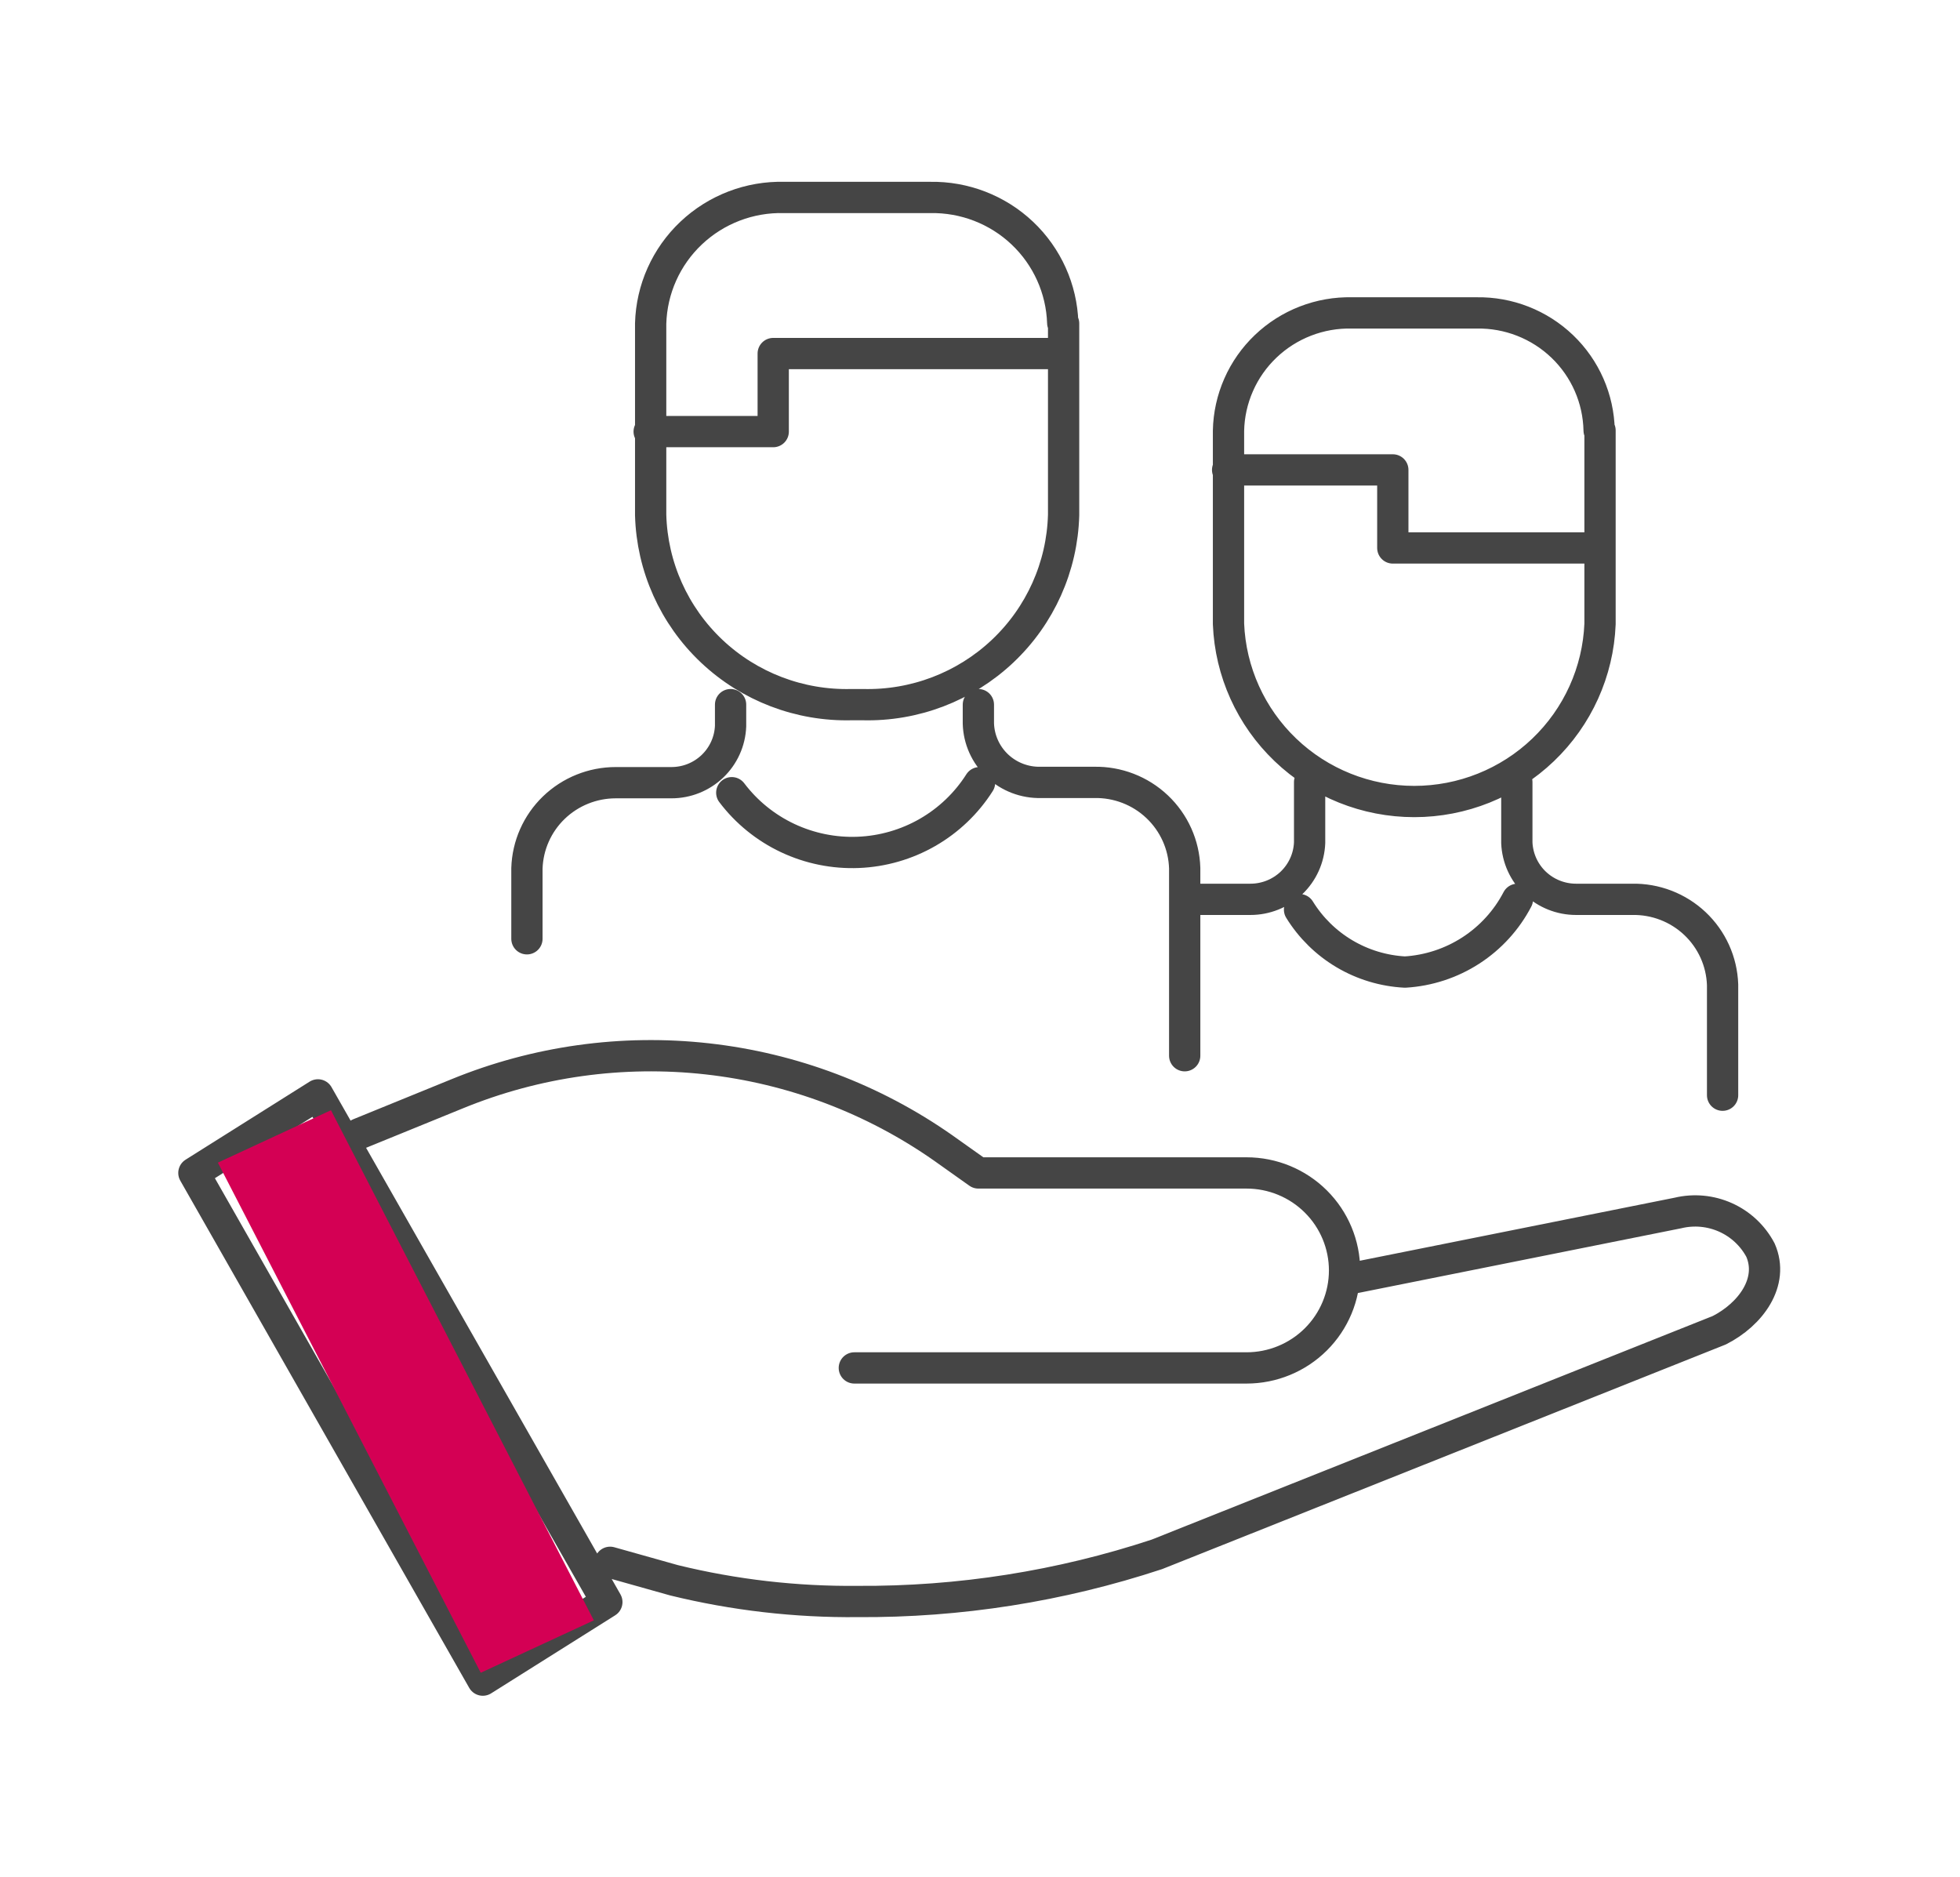 <svg width="94" height="90" viewBox="0 0 94 90" fill="none" xmlns="http://www.w3.org/2000/svg">
<g clip-path="url(#clip0_2_1987)">
<mask id="mask0_2_1987" style="mask-type:luminance" maskUnits="userSpaceOnUse" x="0" y="0" width="94" height="90">
<path d="M94 0.5H0V89.5H94V0.5Z" fill="white"/>
</mask>
<g mask="url(#mask0_2_1987)">
<path d="M58.876 22.535H66.798V26.278H76.736M72.775 43.129C72.256 44.125 71.486 44.97 70.54 45.582C69.595 46.193 68.506 46.55 67.38 46.617C66.356 46.563 65.362 46.263 64.481 45.741C63.6 45.219 62.861 44.492 62.325 43.623M56.902 43.129H59.969C60.703 43.129 61.408 42.847 61.938 42.342C62.467 41.836 62.779 41.146 62.808 40.416V37.507M72.746 37.507V40.416C72.776 41.146 73.088 41.836 73.617 42.342C74.147 42.847 74.852 43.129 75.586 43.129H78.269C79.389 43.106 80.473 43.523 81.286 44.289C82.1 45.056 82.576 46.111 82.614 47.225V52.522M46.978 37.535C46.353 38.519 45.498 39.337 44.485 39.919C43.472 40.501 42.332 40.83 41.163 40.877C39.995 40.924 38.832 40.688 37.775 40.19C36.718 39.692 35.798 38.945 35.095 38.015M50.939 16.955H37.083V20.698H31.134M25.271 45.021V41.645C25.304 40.544 25.767 39.498 26.562 38.731C27.358 37.964 28.422 37.535 29.53 37.535H32.199C32.933 37.536 33.638 37.254 34.168 36.748C34.697 36.242 35.009 35.553 35.038 34.823V33.792M46.922 33.792V34.696C46.944 35.465 47.272 36.194 47.833 36.724C48.395 37.253 49.144 37.54 49.917 37.521H52.473C53.595 37.498 54.681 37.917 55.495 38.687C56.308 39.457 56.784 40.515 56.817 41.631V50.629M40.973 65.601H59.784C61.031 65.601 62.226 65.108 63.107 64.232C63.988 63.355 64.484 62.166 64.484 60.926C64.484 59.686 63.988 58.496 63.107 57.62C62.226 56.743 61.031 56.25 59.784 56.25H46.922L45.232 55.05C41.882 52.702 37.99 51.233 33.918 50.779C29.846 50.325 25.724 50.9 21.934 52.451L17.221 54.372M64.881 61.293L80.47 58.171C81.235 57.987 82.04 58.062 82.758 58.384C83.475 58.706 84.064 59.258 84.431 59.951C85.098 61.477 83.962 63.03 82.457 63.793L55.483 74.542C50.854 76.071 46.005 76.835 41.129 76.802C38.164 76.831 35.206 76.49 32.327 75.785L29.26 74.923M76.736 20.642V29.922C76.644 32.211 75.665 34.377 74.004 35.964C72.344 37.552 70.13 38.438 67.827 38.438C65.524 38.438 63.31 37.552 61.65 35.964C59.989 34.377 59.01 32.211 58.918 29.922V20.656C58.933 19.898 59.098 19.15 59.404 18.456C59.709 17.761 60.15 17.134 60.7 16.609C61.25 16.084 61.898 15.672 62.609 15.397C63.319 15.122 64.077 14.989 64.838 15.006H70.816C72.346 14.98 73.824 15.558 74.926 16.615C76.028 17.671 76.663 19.12 76.693 20.642H76.736ZM51.01 15.515V24.696C50.944 27.173 49.891 29.523 48.083 31.229C46.275 32.935 43.861 33.857 41.37 33.792H40.845C38.355 33.857 35.94 32.935 34.133 31.229C32.325 29.523 31.272 27.173 31.205 24.696V15.515C31.25 13.869 31.949 12.307 33.15 11.174C34.35 10.041 35.954 9.427 37.608 9.469H44.607C46.25 9.439 47.838 10.053 49.029 11.179C50.219 12.306 50.916 13.853 50.968 15.486L51.01 15.515ZM29.104 76.83L23.155 80.573L9.299 56.25L15.248 52.507L29.104 76.83Z" stroke="#454545" stroke-width="1.5" stroke-linecap="round" stroke-linejoin="round"/>
</g>
<path d="M10.449 55.756L23.056 80.22L28.48 77.706L15.873 53.242L10.449 55.756Z" fill="#D40054"/>
</g>
<defs>
<clipPath id="clip0_2_1987">
<rect width="94" height="89" fill="white" transform="translate(0 0.5)"/>
</clipPath>
</defs>
</svg>
